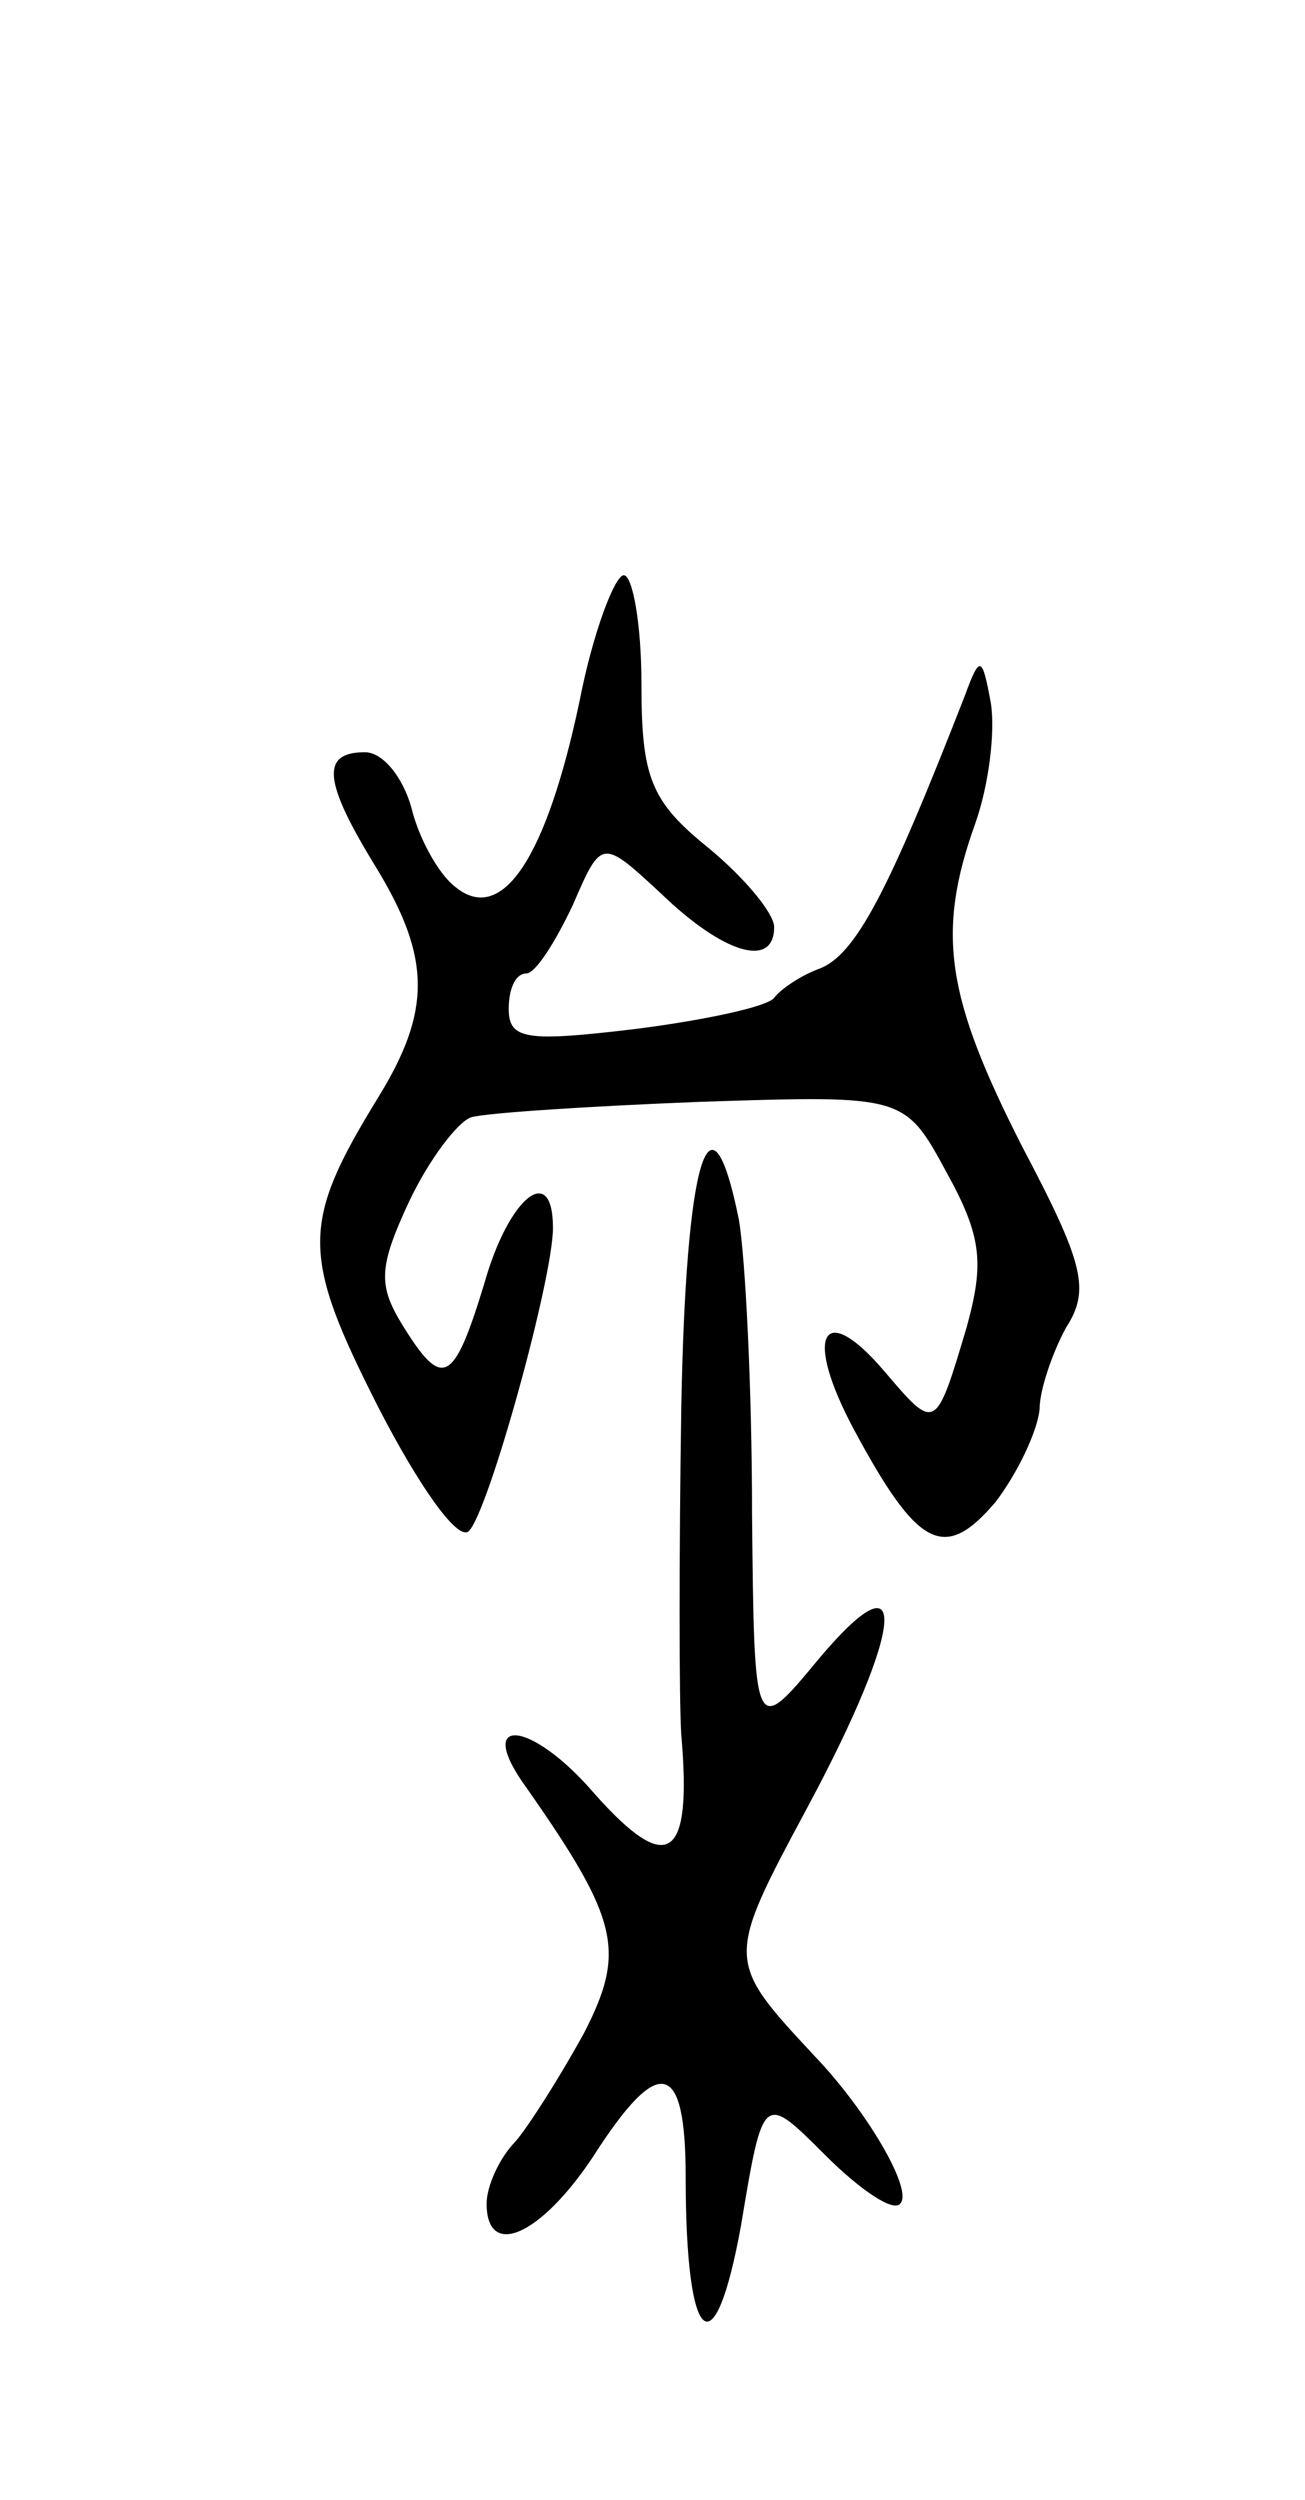 <svg version="1.0" xmlns="http://www.w3.org/2000/svg"
 width="59pt" height="113pt" viewBox="0 0 59 113"
 preserveAspectRatio="xMidYMid meet">
<g transform="translate(0,113) scale(0.1,-0.1)"
fill="#000000" stroke="none">
<path d="M262 813 c-15 -71 -35 -101 -56 -84 -8 6 -17 23 -20 36 -4 14 -13 25
-21 25 -20 0 -19 -13 5 -52 25 -41 25 -65 1 -104 -35 -57 -35 -71 0 -140 18
-35 36 -61 41 -56 9 9 38 114 38 137 0 30 -20 14 -31 -25 -14 -46 -19 -48 -37
-19 -11 18 -11 26 3 56 9 19 22 36 28 38 7 2 53 5 104 7 92 3 92 3 111 -32 16
-29 17 -41 9 -70 -14 -47 -14 -47 -37 -20 -28 33 -37 17 -14 -26 29 -54 41
-60 64 -33 10 13 19 32 20 42 0 9 6 26 12 37 11 17 8 29 -20 82 -34 67 -39 96
-21 146 6 17 9 41 7 54 -4 22 -5 22 -12 3 -34 -87 -49 -117 -66 -123 -8 -3
-17 -9 -20 -13 -3 -4 -31 -10 -62 -14 -50 -6 -58 -5 -58 9 0 9 3 16 8 16 4 0
13 14 21 31 13 30 13 30 40 5 28 -27 51 -34 51 -15 0 6 -13 22 -30 36 -26 21
-30 32 -30 74 0 27 -4 49 -8 49 -4 0 -14 -26 -20 -57z"/>
<path d="M308 493 c-1 -65 -1 -131 0 -147 5 -57 -6 -64 -39 -27 -29 34 -55 36
-31 3 42 -60 45 -74 26 -111 -11 -20 -25 -42 -31 -49 -7 -7 -13 -20 -13 -28 0
-25 24 -15 48 21 30 47 42 44 42 -9 0 -77 13 -88 25 -22 10 60 10 60 38 32 16
-16 31 -26 34 -22 6 6 -15 42 -39 67 -40 43 -40 43 -3 112 44 82 47 117 5 67
-29 -35 -29 -35 -30 66 0 56 -3 116 -6 133 -13 64 -24 27 -26 -86z"/>
</g>
</svg>
